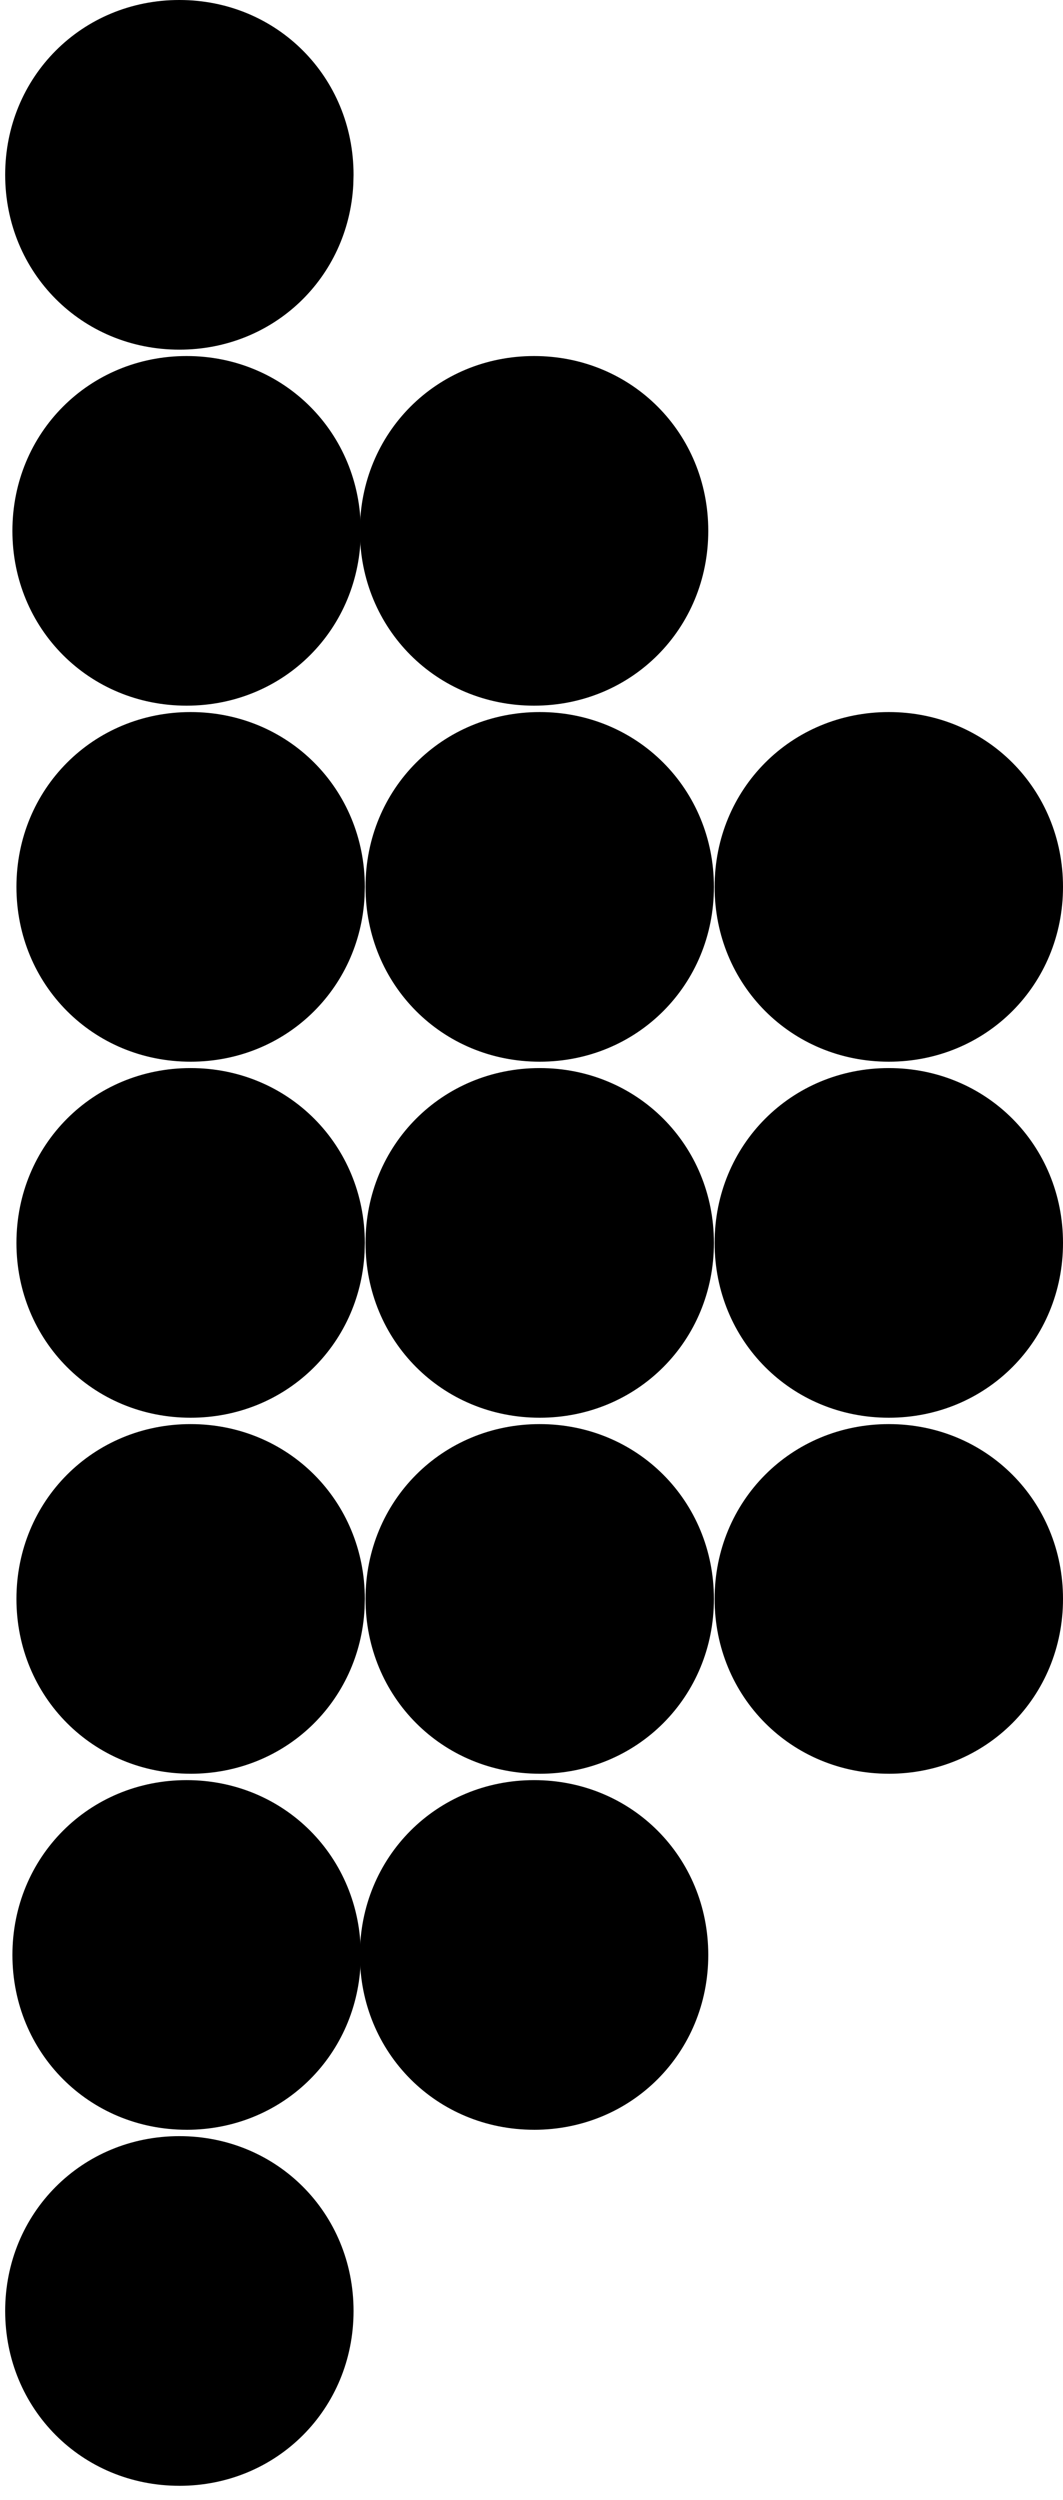 <svg width="60" height="141" viewBox="0 0 60 141" xmlns="http://www.w3.org/2000/svg">
    <g fill="#000" fillRule="nonzero">
        <path d="M30.146 39.8c5.506 0 9.832-4.338 9.832-9.86 0-5.522-4.326-9.86-9.832-9.86-5.506 0-9.832 4.338-9.832 9.86 0 5.522 4.326 9.86 9.832 9.86zM10.124 19.721c5.323 0 9.543-4.054 9.818-9.312l.014-.548C19.956 4.339 15.63 0 10.124 0 4.618 0 .292 4.339.292 9.86c0 5.522 4.326 9.861 9.832 9.861z"/>
        <path d="M10.533 39.8c5.506 0 9.832-4.338 9.832-9.86 0-5.522-4.326-9.86-9.832-9.86C5.027 20.08.7 24.418.7 29.94c0 5.522 4.326 9.86 9.832 9.86zM30.464 59.88c5.506 0 9.832-4.338 9.832-9.86 0-5.522-4.326-9.86-9.832-9.86-5.506 0-9.832 4.338-9.832 9.86 0 5.522 4.326 9.86 9.832 9.86zM50.168 59.88c5.506 0 9.832-4.338 9.832-9.86 0-5.522-4.326-9.86-9.832-9.86-5.506 0-9.832 4.338-9.832 9.86 0 5.522 4.326 9.86 9.832 9.86zM10.76 59.88c5.322 0 9.542-4.054 9.818-9.312l.014-.548c0-5.522-4.326-9.86-9.832-9.86-5.506 0-9.832 4.338-9.832 9.86 0 5.522 4.326 9.86 9.832 9.86zM30.464 79.96c5.506 0 9.832-4.339 9.832-9.86 0-5.522-4.326-9.861-9.832-9.861-5.506 0-9.832 4.339-9.832 9.86 0 5.522 4.326 9.861 9.832 9.861zM50.168 79.96c5.506 0 9.832-4.339 9.832-9.86 0-5.522-4.326-9.861-9.832-9.861-5.506 0-9.832 4.339-9.832 9.86 0 5.522 4.326 9.861 9.832 9.861zM50.168 100.04c5.506 0 9.832-4.339 9.832-9.86 0-5.523-4.326-9.861-9.832-9.861-5.506 0-9.832 4.338-9.832 9.86 0 5.522 4.326 9.86 9.832 9.86zM10.76 79.96c5.322 0 9.542-4.054 9.818-9.312l.014-.548c0-5.522-4.326-9.861-9.832-9.861-5.506 0-9.832 4.339-9.832 9.86 0 5.522 4.326 9.861 9.832 9.861zM30.464 100.04c5.506 0 9.832-4.339 9.832-9.86 0-5.523-4.326-9.861-9.832-9.861-5.506 0-9.832 4.338-9.832 9.86 0 5.522 4.326 9.86 9.832 9.86zM10.76 100.04c5.322 0 9.542-4.054 9.818-9.313l.014-.548c0-5.522-4.326-9.86-9.832-9.86-5.506 0-9.832 4.338-9.832 9.86 0 5.522 4.326 9.86 9.832 9.86zM30.146 120.12c5.506 0 9.832-4.34 9.832-9.861 0-5.522-4.326-9.86-9.832-9.86-5.506 0-9.832 4.338-9.832 9.86 0 5.522 4.326 9.86 9.832 9.86z"/>
        <path d="M10.533 120.12c5.322 0 9.542-4.055 9.818-9.313l.014-.548c0-5.522-4.326-9.86-9.832-9.86-5.506 0-9.832 4.338-9.832 9.86 0 5.522 4.326 9.86 9.832 9.86zM10.124 140.2c5.506 0 9.832-4.34 9.832-9.861 0-5.522-4.326-9.861-9.832-9.861-5.506 0-9.832 4.339-9.832 9.86 0 5.522 4.326 9.861 9.832 9.861z"/>
    </g>
</svg>
